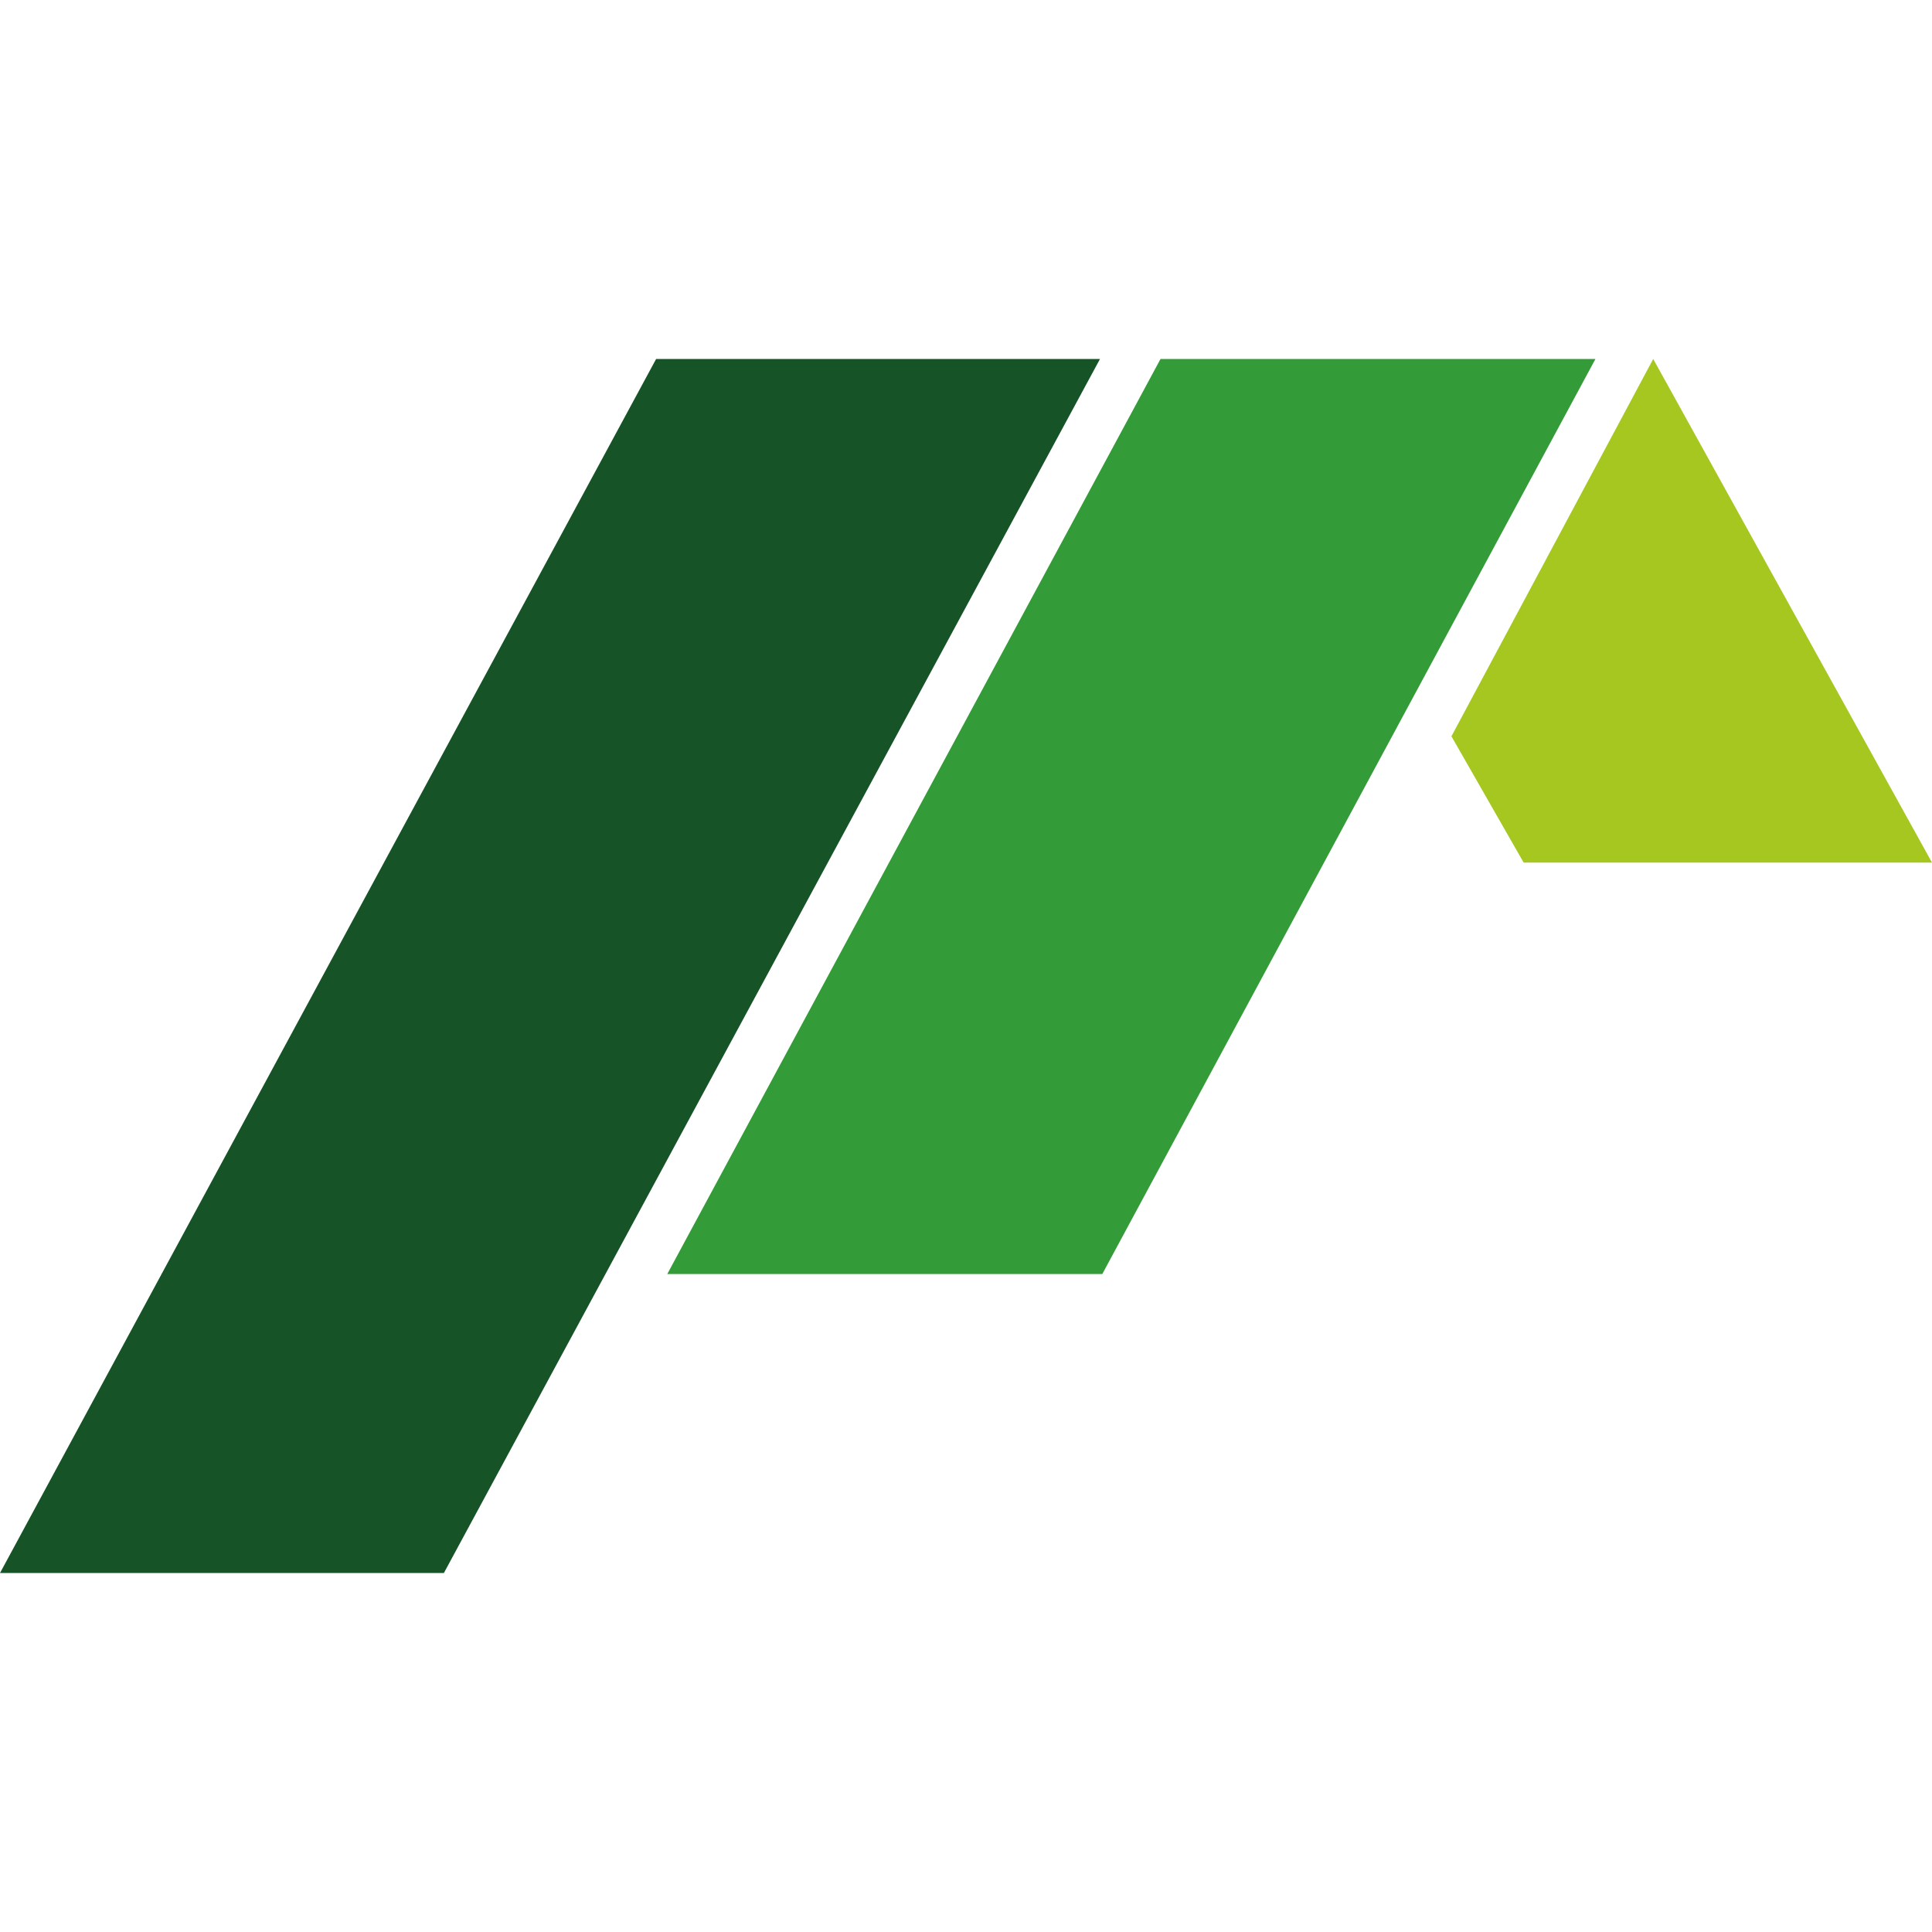 <svg xmlns="http://www.w3.org/2000/svg" viewBox="0 0 218.02 137" width="16" height="16"><polygon points="124.13 0 74.04 0 0 137 50.09 137 124.13 0" fill="#165427" /><polygon points="180.04 0 130.96 0 75.3 103.26 124.39 103.26 180.04 0" fill="#339b37" /><polygon points="163.79 42.58 186.56 0 218.02 56.83 171.94 56.83 163.79 42.58" fill="#a5c720" /></svg>